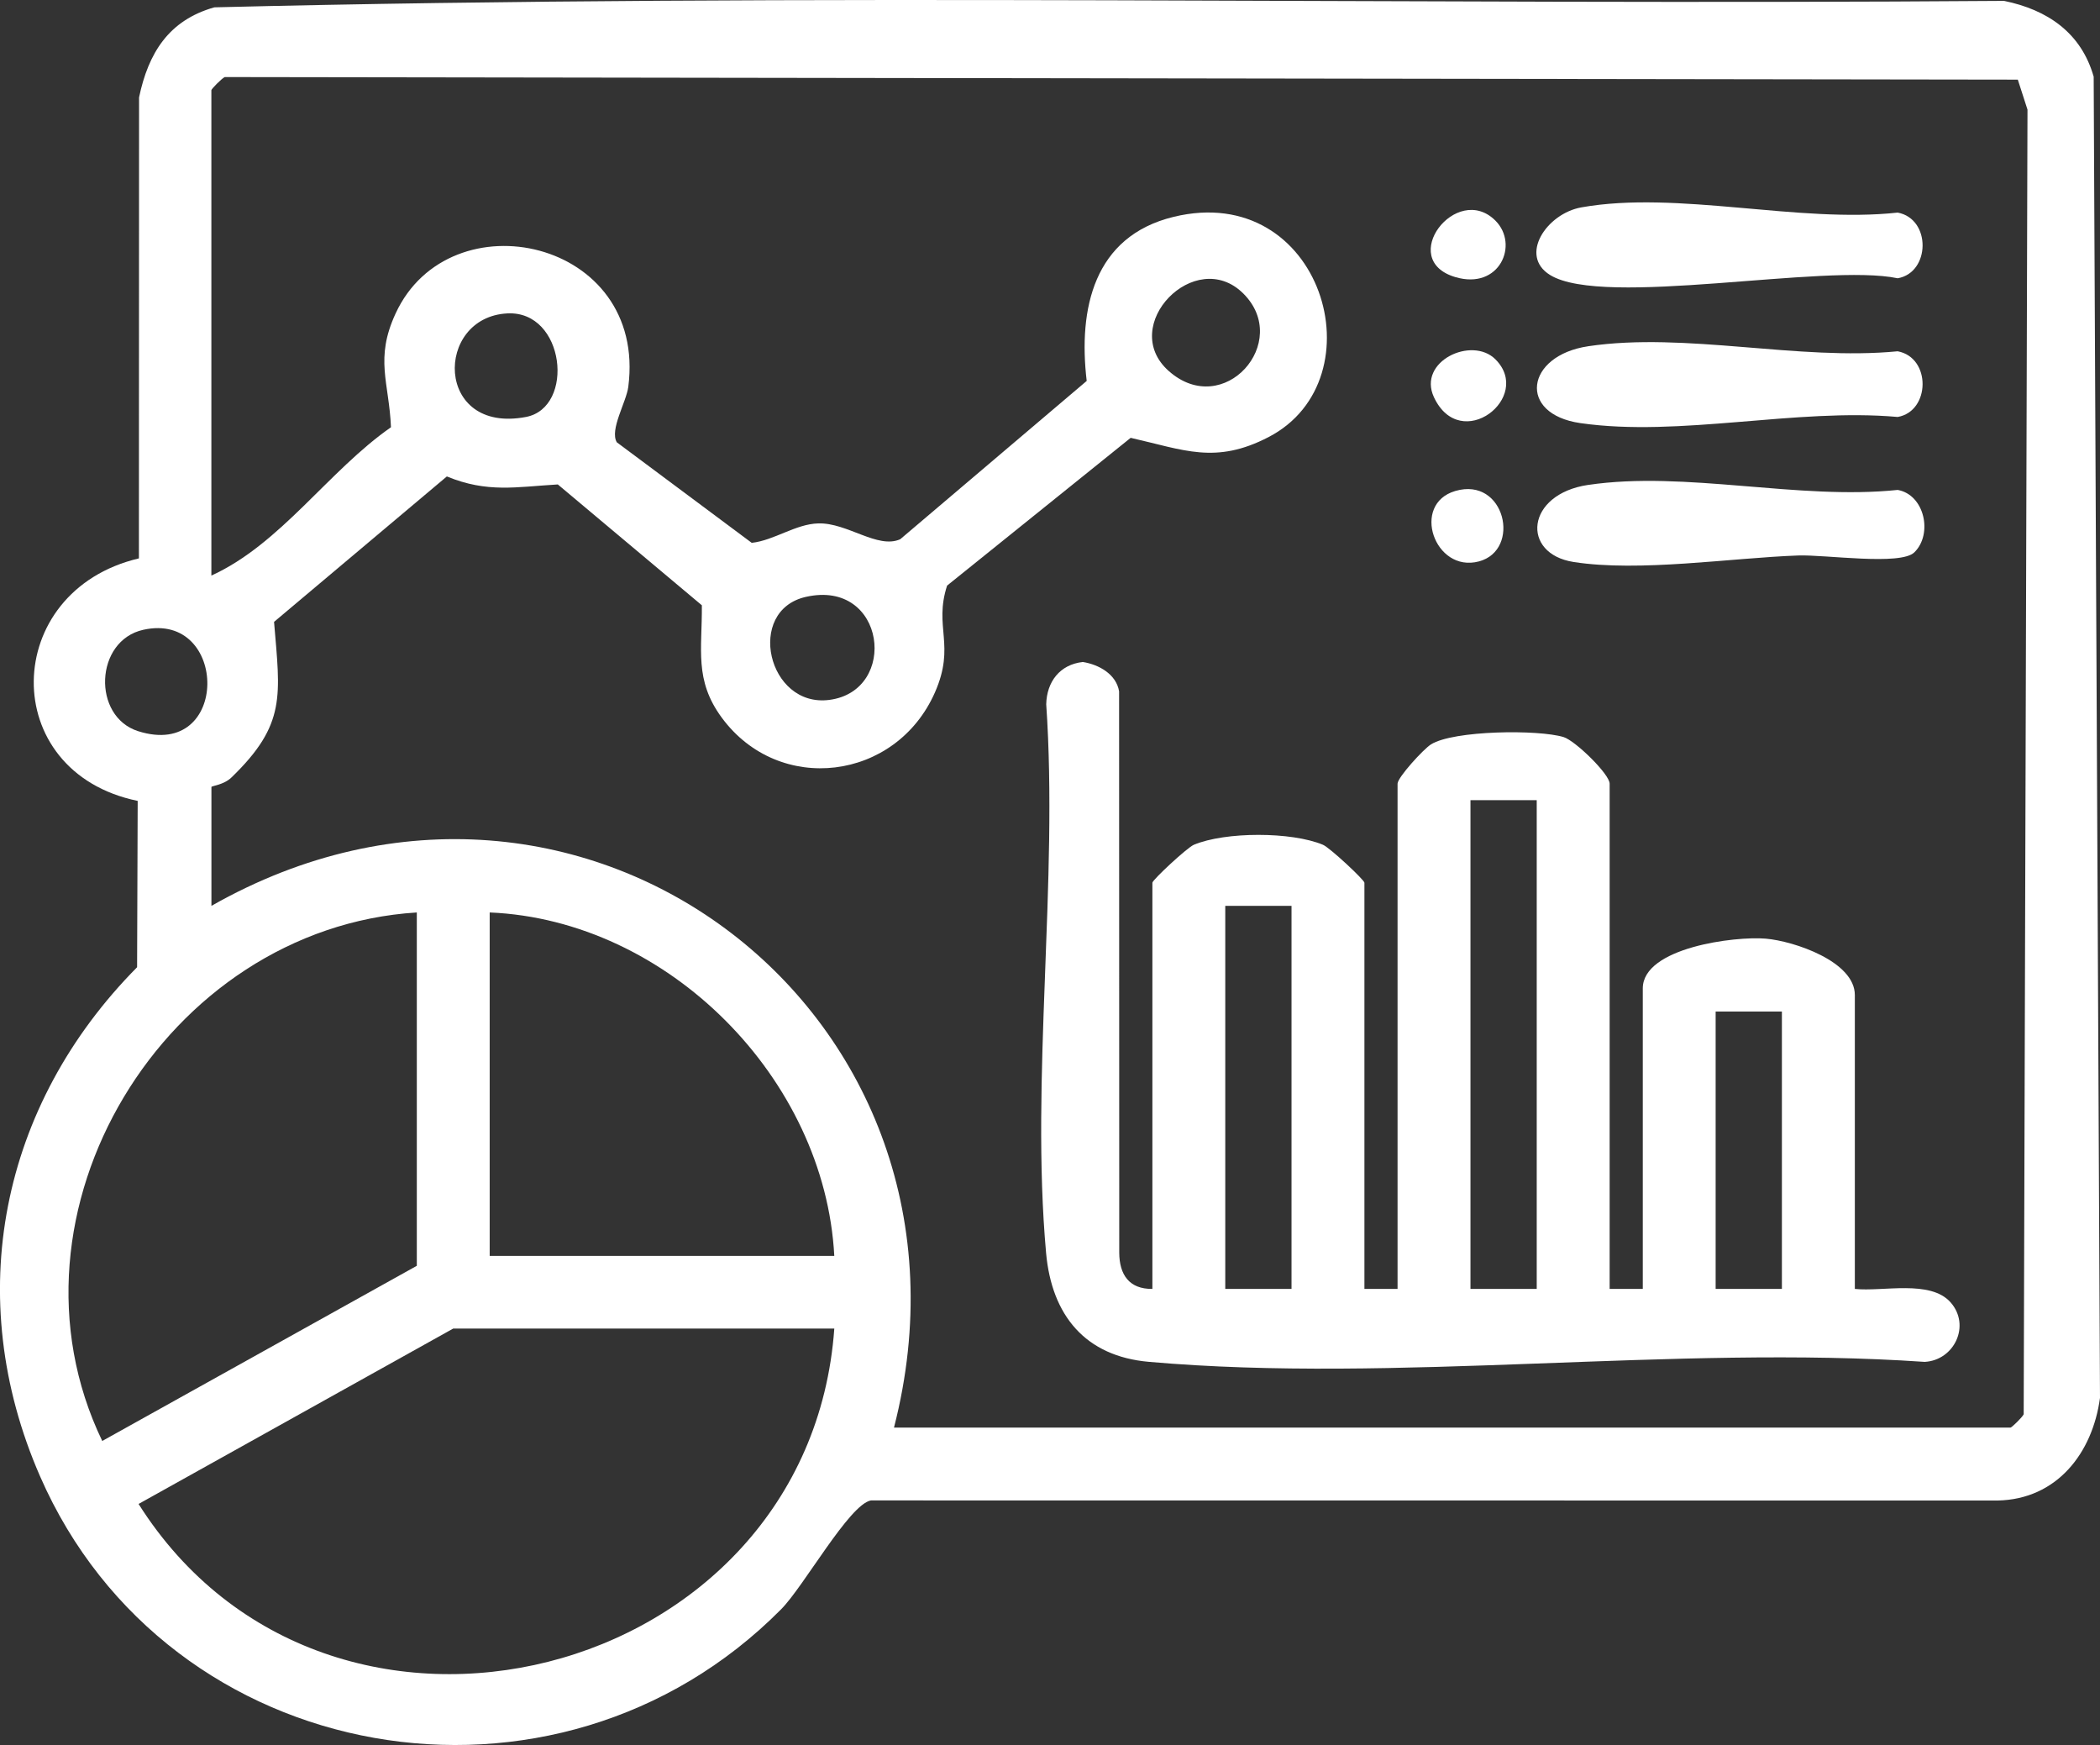 <?xml version="1.0" encoding="UTF-8"?>
<svg id="Layer_2" data-name="Layer 2" xmlns="http://www.w3.org/2000/svg" viewBox="0 0 85.67 71.176">
  <rect x="0" y="0" width="85.67" height="71.176" fill="#333333" stroke="none"/>
  <g id="Layer_1-2" data-name="Layer 1">
    <g>
      <path d="M5.618,32.667C-.12,31.487.031,24.103,5.667,22.775l.006-18.803c.38-1.809,1.209-3.147,3.072-3.673C33.021-.301,57.43.22,81.756.036c1.772.362,3.147,1.301,3.656,3.091l.258,53.89c-.306,2.255-1.761,4.14-4.18,4.186l-45.962-.004c-.883.165-2.733,3.503-3.658,4.436-9.178,9.266-25.013,6.541-30.238-5.425-3.198-7.323-1.606-15.139,3.961-20.759l.024-6.784ZM36.468,58.228h45.552c.047,0,.477-.415.537-.543l.155-53.214-.395-1.223-73.149-.105c-.128.06-.545.488-.545.535v19.799c2.836-1.295,4.764-4.263,7.327-6.051-.078-1.841-.669-2.784.189-4.641,2.211-4.786,10.274-3.041,9.492,2.995-.081.622-.77,1.751-.468,2.26l5.504,4.101c.915-.099,1.785-.768,2.718-.793,1.184-.032,2.417,1.057,3.34.646l7.607-6.457c-.348-2.939.284-5.897,3.54-6.691,6.063-1.478,8.44,6.616,3.878,8.982-2.163,1.122-3.448.523-5.624.03l-7.489,6.027c-.552,1.698.355,2.422-.496,4.356-1.591,3.612-6.364,4.204-8.699,1.027-1.127-1.534-.794-2.776-.81-4.58l-5.876-4.929c-1.703.101-2.873.354-4.527-.326l-7.049,5.932c.247,3.008.513,4.171-1.739,6.347-.317.306-.816.342-.816.387v4.849c15.138-8.611,32.158,4.498,27.845,21.281ZM50.72,11.971c-1.954-1.942-5.127,1.315-3.039,3.163,2.241,1.984,5.029-1.185,3.039-3.163ZM20.695,12.783c-2.979.156-2.966,4.933.761,4.224,2.014-.383,1.598-4.348-.761-4.224ZM32.877,24.345c-2.473.557-1.561,4.524.95,4.203,2.85-.364,2.315-4.939-.95-4.203ZM5.845,25.688c-1.985.441-2.095,3.538-.209,4.135,3.76,1.191,3.697-4.911.209-4.135ZM17.004,37.217c-10.268.643-17.32,12.24-12.833,21.557l12.833-7.145v-14.412ZM34.035,51.225c-.383-7.235-6.779-13.702-14.058-14.008v14.008h14.058ZM34.035,54.188h-15.544l-12.838,7.155c7.745,12.251,27.347,7.302,28.383-7.155Z" fill="#fff"/>
      <path d="M75.667,52.572c1.139.122,3.08-.388,3.908.549s.156,2.36-1.056,2.427c-10.213-.701-21.58.888-31.654-.002-2.594-.229-3.962-1.897-4.19-4.445-.638-7.115.503-15.158.006-22.374.02-.917.554-1.623,1.493-1.726.655.104,1.364.497,1.48,1.198l.006,22.896c.005.896.405,1.488,1.352,1.477v-16.567c0-.114,1.415-1.432,1.69-1.548,1.286-.539,3.984-.539,5.27,0,.276.116,1.69,1.434,1.69,1.548v16.567h1.352v-20.608c0-.254,1.058-1.412,1.365-1.603.918-.574,4.379-.612,5.409-.297.474.145,1.878,1.512,1.878,1.9v20.608h1.352v-12.257c0-1.666,3.763-2.137,5.013-2.03,1.16.099,3.638.934,3.638,2.3v11.987ZM62.691,32.637h-2.703v19.934h2.703v-19.934ZM52.688,36.947h-2.703v15.624h2.703v-15.624ZM72.693,41.258h-2.703v11.314h2.703v-11.314Z" fill="#fff"/>
      <path d="M64.79,19.779c3.972-.589,8.566.627,12.628.204,1.099.197,1.44,1.804.677,2.547-.563.549-3.631.087-4.739.127-2.737.098-6.471.686-9.162.265-2.156-.337-1.955-2.766.595-3.144Z" fill="#fff"/>
      <path d="M64.79,14.122c3.991-.591,8.556.602,12.627.206,1.373.257,1.335,2.447,0,2.679-4.131-.371-8.893.833-12.943.251-2.579-.37-2.239-2.757.316-3.135Z" fill="#fff"/>
      <path d="M64.513,8.458c3.923-.698,8.86.657,12.904.213,1.373.257,1.335,2.447,0,2.679-2.972-.625-11.983,1.215-14.179-.132-1.287-.789-.147-2.507,1.275-2.76Z" fill="#fff"/>
      <path d="M59.372,20.025c2.032-.592,2.701,2.411.96,2.874-1.81.481-2.787-2.342-.96-2.874Z" fill="#fff"/>
      <path d="M61.004,14.654c1.558,1.552-1.421,3.869-2.506,1.547-.682-1.461,1.545-2.504,2.506-1.547Z" fill="#fff"/>
      <path d="M61.004,8.997c.975.971.176,2.841-1.634,2.305-2.397-.71.05-3.883,1.634-2.305Z" fill="#fff"/>
    </g>
  </g>
</svg>